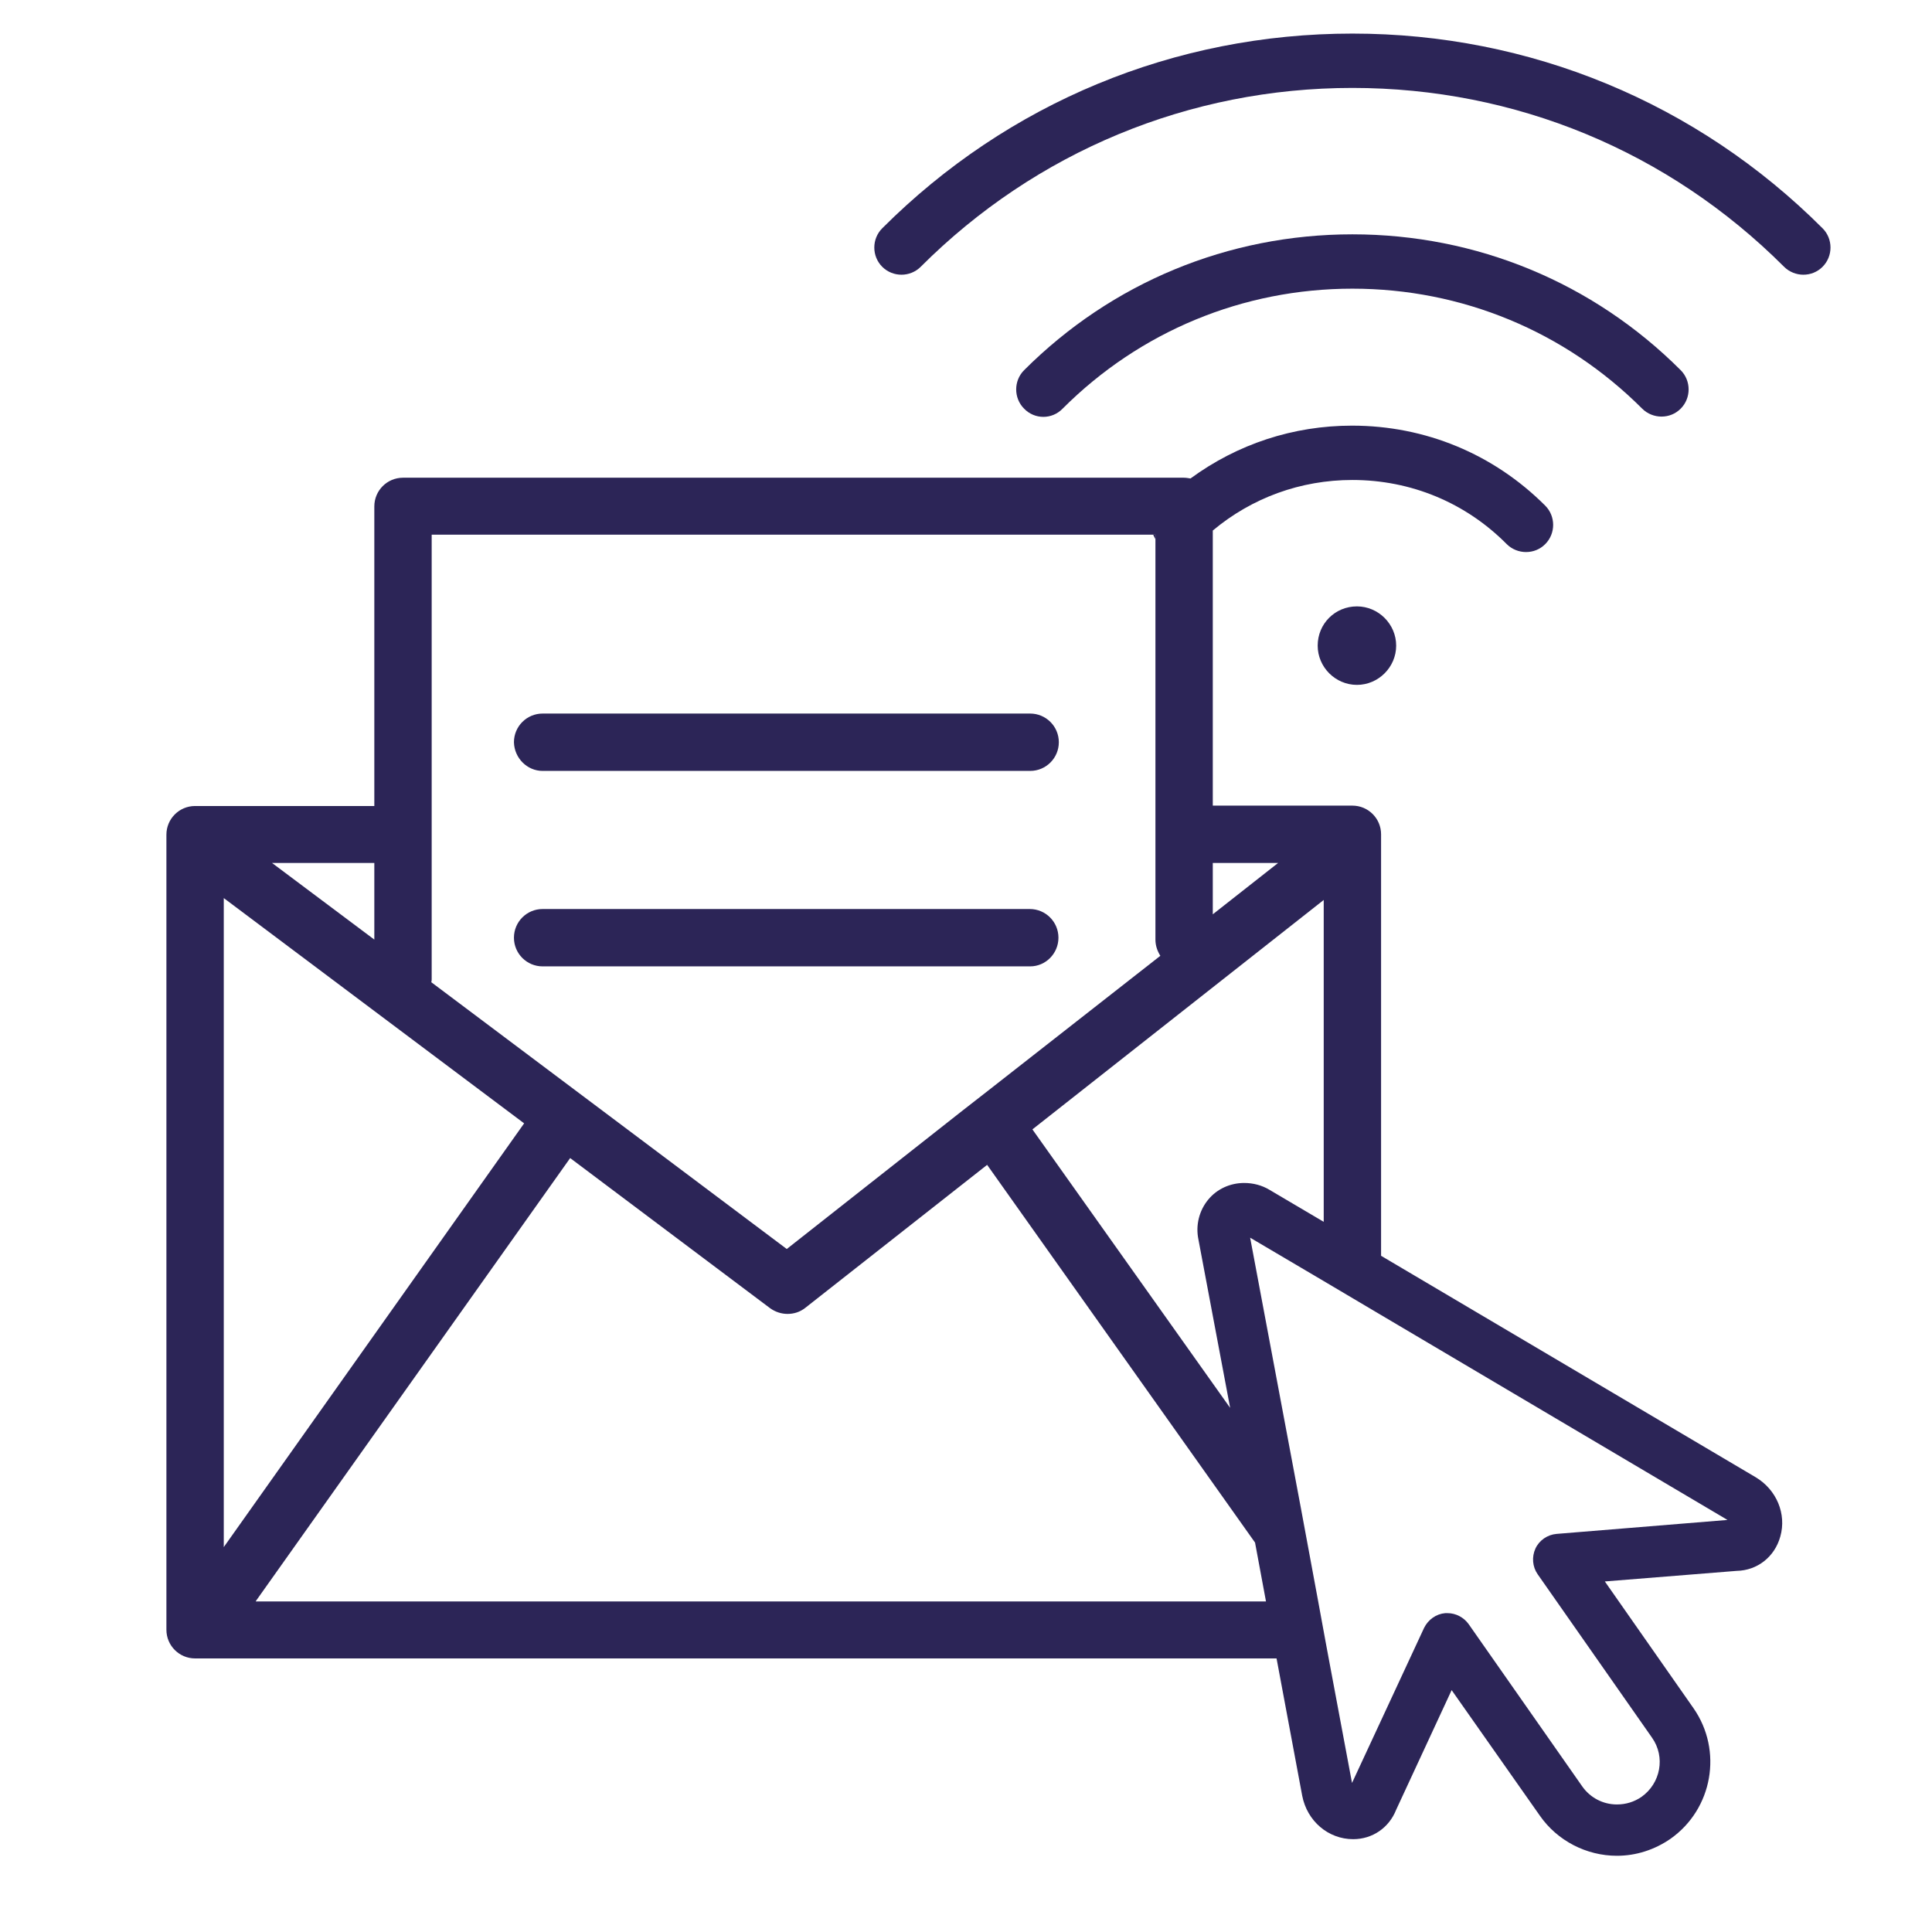 <?xml version="1.0" encoding="utf-8"?>
<!-- Generator: Adobe Illustrator 22.0.1, SVG Export Plug-In . SVG Version: 6.00 Build 0)  -->
<svg version="1.1" id="Layer_1" xmlns="http://www.w3.org/2000/svg" xmlns:xlink="http://www.w3.org/1999/xlink" x="0px" y="0px"
	 viewBox="0 0 512 512" style="enable-background:new 0 0 512 512;" xml:space="preserve">
<style type="text/css">
	.st0{fill:#2C2557;}
</style>
<g>
	<g>
		<g>
			<g id="Layer_1_00000183952724522712955060000013383403126417913248_">
			</g>
		</g>
	</g>
</g>
<g>
	<g id="Layer_1_00000121263454955084989310000006263357639372097937_">
	</g>
</g>
<g>
	<path class="st0" d="M483,60.5C449.7,27.2,405.4,8.9,358.4,8.9c-47.1,0-91.3,18.3-124.6,51.6c-2.8,2.8-2.8,7.4,0,10.2
		c2.8,2.8,7.4,2.8,10.2,0c30.5-30.5,71.2-47.4,114.4-47.4c43.2,0,83.8,16.8,114.4,47.4c1.4,1.4,3.3,2.1,5.1,2.1
		c1.9,0,3.7-0.7,5.1-2.1C485.8,67.9,485.8,63.3,483,60.5z"/>
	<path class="st0" d="M281.6,108.3c20.5-20.5,47.8-31.8,76.8-31.8c29,0,56.3,11.3,76.8,31.8c1.4,1.4,3.3,2.1,5.1,2.1
		c1.9,0,3.7-0.7,5.1-2.1c2.8-2.8,2.8-7.4,0-10.2c-23.2-23.2-54.1-36-87-36c-32.9,0-63.8,12.8-87,36c-2.8,2.8-2.8,7.4,0,10.2
		C274.2,111.2,278.8,111.2,281.6,108.3z"/>
	<path class="st0" d="M306.2,141.7h-0.6c0.2,0.4,0.4,0.8,0.6,1.2V141.7z"/>
	<path class="st0" d="M349.2,171.1c0,5.7,4.7,10.4,10.4,10.4c5.7,0,10.4-4.7,10.4-10.4c0-5.7-4.7-10.4-10.4-10.4
		C353.8,160.7,349.2,165.3,349.2,171.1z"/>
	<path class="st0" d="M143.8,204.3H273c4.2,0,7.6-3.4,7.6-7.6c0-4.2-3.4-7.6-7.6-7.6H143.8c-4.2,0-7.6,3.4-7.6,7.6
		C136.3,200.9,139.7,204.3,143.8,204.3z"/>
	<path class="st0" d="M280.5,248.5c0-4.2-3.4-7.6-7.6-7.6H143.8c-4.2,0-7.6,3.4-7.6,7.6c0,4.2,3.4,7.6,7.6,7.6H273
		C277.1,256.1,280.5,252.7,280.5,248.5z"/>
	<path class="st0" d="M465.3,391.5L366,332.8V221.1c0-4.2-3.4-7.6-7.6-7.6h-37v-72.9h0c10.4-8.7,23.3-13.4,37-13.4
		c15.5,0,30,6,40.9,17c1.4,1.4,3.3,2.1,5.1,2.1c1.9,0,3.7-0.7,5.1-2.1c2.8-2.8,2.8-7.4,0-10.2c-13.7-13.7-31.8-21.2-51.2-21.2
		c-15.6,0-30.4,4.9-42.8,14c-0.6-0.1-1.2-0.2-1.8-0.2H106.8c-4.2,0-7.6,3.4-7.6,7.6v79.4H51.7c-4.2,0-7.6,3.4-7.6,7.6v210.7
		c0,4.2,3.4,7.6,7.6,7.6H53h0h0h285.3l6.8,36.4c1.3,6.7,6.9,11.5,13.5,11.5c5.1,0,9.5-3,11.4-7.8l14.7-31.7l23.4,33.3
		c4.6,6.6,12.3,10.6,20.4,10.6c5.1,0,10-1.6,14.2-4.5c11.2-7.9,13.9-23.4,6.1-34.6l-23.5-33.6l34.9-2.8c5.5-0.1,10.1-3.7,11.6-9.1
		C473.5,401.2,470.8,394.8,465.3,391.5z M321.4,228.7h17.3l-17.3,13.6V228.7z M350.8,238.5v85.3l-14.4-8.5c-2-1.2-4.3-1.8-6.7-1.8
		c-3.7,0-7.2,1.6-9.5,4.4c-2.4,2.9-3.4,6.8-2.6,10.6l8.4,44.6l-52.4-73.8L350.8,238.5z M114.4,259.4V141.7h191.2h0h0.6v1.2l0,0V249
		c0,1.6,0.5,3,1.3,4.3L261.9,289l-6.8,5.3L208.5,331l-94.2-70.7C114.4,260,114.4,259.7,114.4,259.4z M99.2,228.7V249l-27.1-20.3
		H99.2z M59.3,238l79.6,59.7L59.3,410V238z M67.8,424.3l83.3-117.4l53,39.8c1.4,1,3,1.5,4.6,1.5c1.7,0,3.3-0.5,4.7-1.6l48.2-37.9
		l71,100.1l2.9,15.6H67.8z M412.5,406.5c-2.4,0.2-4.6,1.7-5.6,3.9c-1,2.2-0.8,4.8,0.6,6.8l30.3,43.3c3.6,5.1,2.3,12.1-2.8,15.7
		c-1.9,1.3-4.1,2-6.5,2c-3.7,0-7.1-1.8-9.2-4.8l-30.1-43c-1.3-1.8-3.4-2.9-5.6-2.9l-0.6,0c-2.4,0.2-4.5,1.7-5.6,3.9l-19.1,41.1
		l-6.2-33.1l-0.8-4.3l-2-10.9l-4.6-24.8L331.3,328l19.5,11.5l15.2,9l91.8,54.3L412.5,406.5z"/>
</g>
</svg>
